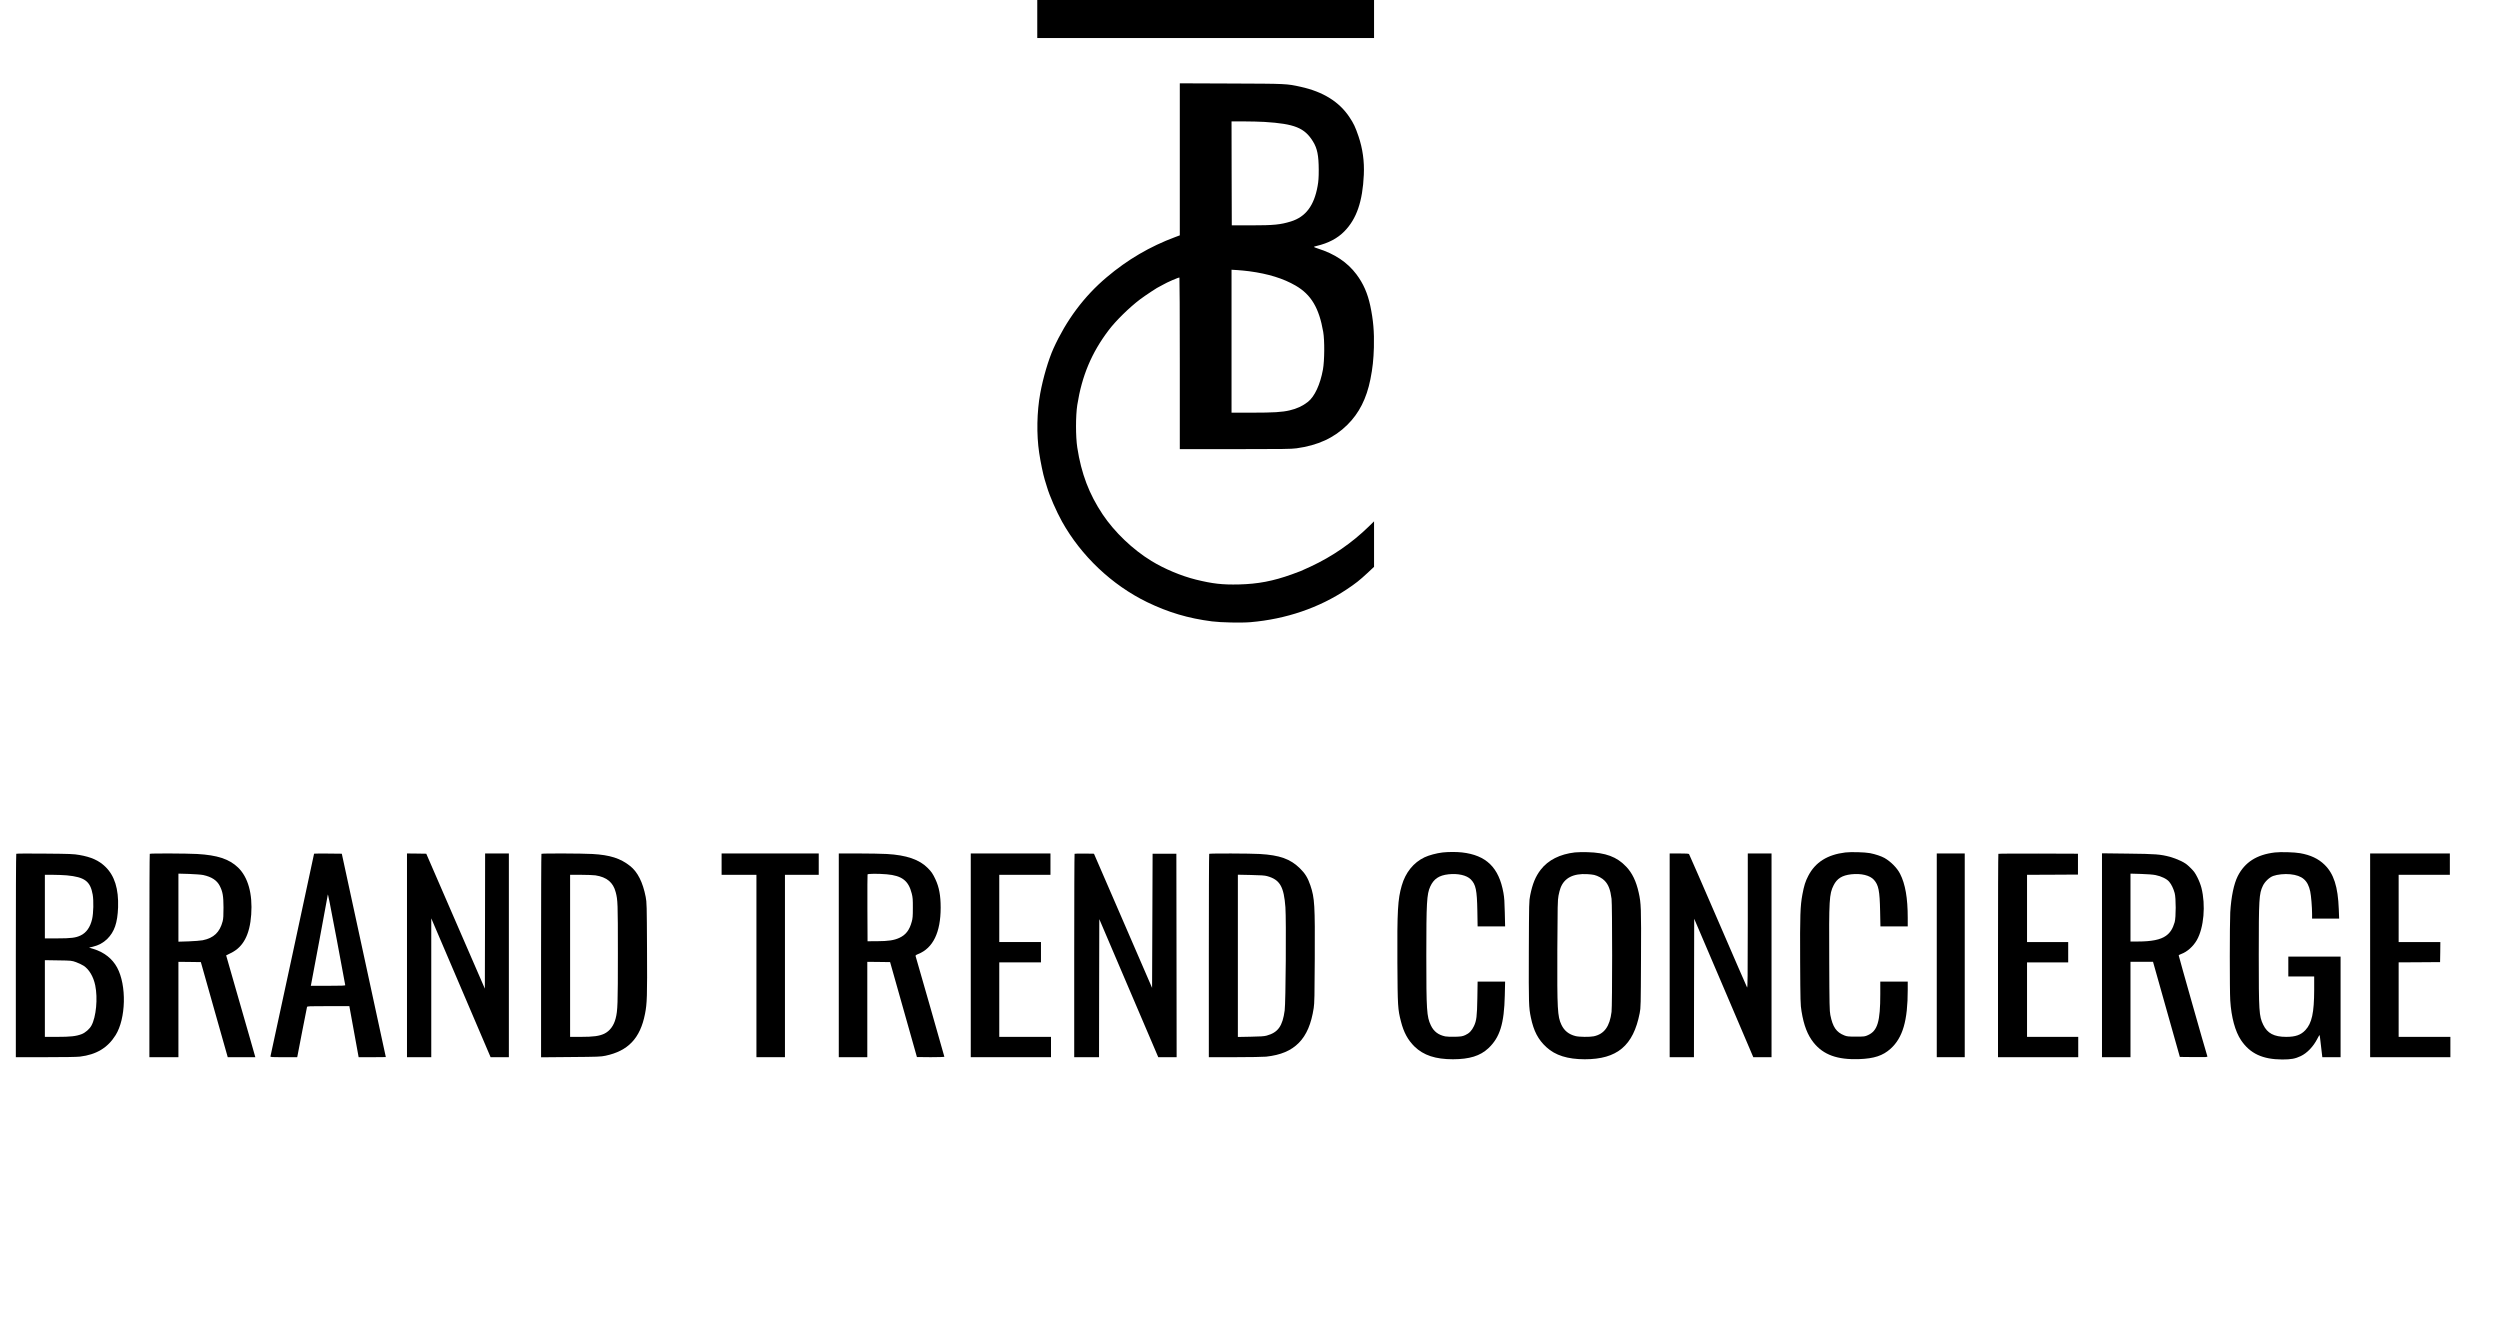 <svg width="150" height="79" viewBox="0 0 150 79" fill="none" xmlns="http://www.w3.org/2000/svg">
<path d="M62.236 1.141V2.282H72.34H82.443V1.141V1.26362e-05H72.34H62.236V1.141Z" fill="black"/>
<path d="M70.788 9.56V14.121L70.512 14.224C69.001 14.787 67.649 15.578 66.401 16.635C65.046 17.776 63.975 19.214 63.205 20.915C62.905 21.584 62.585 22.668 62.414 23.603C62.211 24.707 62.186 26.07 62.35 27.167C62.436 27.739 62.585 28.455 62.683 28.777C62.737 28.949 62.8 29.152 62.822 29.23C62.974 29.749 63.38 30.681 63.722 31.297C64.871 33.354 66.712 35.098 68.824 36.127C70.097 36.743 71.288 37.099 72.72 37.283C73.246 37.352 74.497 37.377 75.035 37.33C77.157 37.149 79.149 36.468 80.796 35.367C81.341 35.005 81.569 34.823 82.041 34.386L82.443 34.01V32.644V31.281L82.12 31.597C81.116 32.575 79.944 33.385 78.642 33.992C78.031 34.276 78.041 34.273 77.512 34.461C76.381 34.867 75.478 35.039 74.335 35.067C73.344 35.089 72.767 35.026 71.754 34.776C70.873 34.557 69.86 34.132 69.09 33.66C67.966 32.976 66.87 31.925 66.16 30.865C65.343 29.64 64.878 28.418 64.637 26.854C64.536 26.201 64.536 24.947 64.637 24.297C64.913 22.55 65.495 21.162 66.525 19.805C66.949 19.245 67.757 18.451 68.406 17.96C68.726 17.72 69.524 17.194 69.572 17.194C69.584 17.194 69.676 17.144 69.781 17.082C70.002 16.947 70.728 16.632 70.766 16.654C70.778 16.66 70.788 18.979 70.788 21.809V26.948H74.113C76.954 26.948 77.49 26.942 77.794 26.898C79.073 26.723 80.049 26.273 80.837 25.494C81.547 24.794 81.993 23.913 82.225 22.753C82.358 22.084 82.412 21.58 82.434 20.836C82.459 19.914 82.396 19.192 82.218 18.351C82.057 17.601 81.803 17.016 81.388 16.463C80.847 15.741 80.087 15.231 79.064 14.909C78.937 14.868 78.833 14.828 78.833 14.815C78.833 14.803 78.909 14.775 79 14.756C79.704 14.59 80.255 14.299 80.663 13.88C81.398 13.13 81.756 12.086 81.829 10.489C81.867 9.676 81.759 8.91 81.509 8.175C81.322 7.625 81.218 7.403 80.964 7.025C80.353 6.106 79.387 5.505 78.041 5.208C77.189 5.021 77.217 5.024 73.87 5.011L70.788 4.999V9.56ZM75.871 7.315C77.677 7.428 78.275 7.669 78.779 8.488C79.038 8.907 79.121 9.329 79.124 10.192C79.124 10.667 79.108 10.879 79.057 11.161C78.848 12.339 78.342 13.011 77.455 13.287C76.828 13.48 76.432 13.521 75.064 13.521H73.907L73.898 10.401L73.892 7.284H74.626C75.032 7.284 75.593 7.3 75.871 7.315ZM74.953 16.275C76.099 16.428 76.996 16.707 77.74 17.138C78.668 17.676 79.146 18.479 79.393 19.914C79.482 20.43 79.472 21.64 79.377 22.171C79.213 23.072 78.877 23.794 78.478 24.11C78.167 24.357 77.803 24.525 77.379 24.622C76.926 24.729 76.403 24.76 75.136 24.76H73.892V20.474V16.184L74.25 16.206C74.443 16.219 74.763 16.25 74.953 16.275Z" fill="black"/>
<path d="M86.554 51.148C86.199 51.189 85.734 51.314 85.471 51.439C84.812 51.752 84.331 52.349 84.106 53.13C83.865 53.959 83.827 54.656 83.843 57.757C83.859 60.389 83.868 60.552 84.058 61.29C84.223 61.943 84.473 62.4 84.872 62.794C85.414 63.319 86.13 63.556 87.178 63.556C88.169 63.553 88.809 63.356 89.303 62.894C89.994 62.243 90.25 61.424 90.288 59.717L90.307 58.898H89.484H88.657L88.641 59.889C88.622 60.987 88.591 61.24 88.436 61.568C88.306 61.84 88.154 61.999 87.916 62.106C87.736 62.184 87.675 62.193 87.302 62.206C87.064 62.212 86.817 62.203 86.716 62.184C86.298 62.096 86.022 61.887 85.848 61.515C85.604 60.999 85.579 60.624 85.579 57.354C85.579 54.15 85.607 53.653 85.813 53.196C86.025 52.733 86.339 52.521 86.909 52.458C87.479 52.396 88.001 52.514 88.249 52.765C88.549 53.074 88.619 53.399 88.641 54.653L88.657 55.584H89.484H90.307L90.288 54.762C90.276 54.131 90.257 53.859 90.206 53.571C89.934 52.049 89.177 51.311 87.716 51.145C87.384 51.108 86.899 51.111 86.554 51.148Z" fill="black"/>
<path d="M94.495 51.145C93.595 51.248 92.889 51.605 92.445 52.18C92.129 52.59 91.951 53.024 91.812 53.718C91.742 54.062 91.742 54.115 91.73 57.101C91.72 60.246 91.726 60.446 91.853 61.055C92.021 61.862 92.287 62.375 92.781 62.828C93.316 63.322 94.058 63.556 95.087 63.556C97.028 63.556 97.998 62.744 98.381 60.79C98.447 60.458 98.447 60.349 98.46 57.538C98.476 54.431 98.466 54.203 98.321 53.552C98.172 52.877 97.931 52.377 97.573 52.002C97.013 51.408 96.341 51.158 95.239 51.13C94.97 51.123 94.634 51.13 94.495 51.145ZM95.651 52.496C95.872 52.549 96.129 52.69 96.275 52.84C96.506 53.074 96.626 53.39 96.693 53.928C96.74 54.287 96.74 60.352 96.693 60.712C96.585 61.593 96.252 62.046 95.625 62.178C95.381 62.228 94.751 62.221 94.532 62.165C94.124 62.062 93.855 61.843 93.684 61.484C93.449 60.983 93.427 60.571 93.44 56.976C93.453 54.306 93.459 54.009 93.51 53.74C93.541 53.577 93.595 53.368 93.63 53.281C93.855 52.677 94.396 52.399 95.239 52.449C95.388 52.455 95.571 52.477 95.651 52.496Z" fill="black"/>
<path d="M110.72 51.148C109.643 51.28 108.921 51.733 108.496 52.552C108.325 52.88 108.243 53.137 108.145 53.662C108.015 54.368 107.996 54.894 108.009 57.679C108.021 60.127 108.028 60.28 108.091 60.674C108.23 61.531 108.452 62.103 108.823 62.565C109.409 63.291 110.242 63.591 111.543 63.547C112.443 63.516 112.975 63.341 113.437 62.922C114.166 62.262 114.464 61.243 114.464 59.389V58.898H113.64H112.817V59.642C112.817 61.296 112.652 61.846 112.082 62.106C111.889 62.193 111.87 62.197 111.36 62.197C110.891 62.197 110.818 62.187 110.66 62.125C110.178 61.934 109.963 61.621 109.82 60.899C109.773 60.665 109.763 60.283 109.754 57.648C109.735 53.974 109.754 53.643 110.014 53.124C110.219 52.712 110.523 52.521 111.075 52.458C111.673 52.393 112.193 52.518 112.436 52.79C112.715 53.105 112.782 53.44 112.807 54.669L112.826 55.584H113.643H114.464V55.075C114.464 53.878 114.318 53.04 114.004 52.427C113.824 52.074 113.45 51.696 113.067 51.477C112.877 51.37 112.522 51.252 112.202 51.189C111.892 51.13 111.056 51.108 110.72 51.148Z" fill="black"/>
<path d="M136.492 51.148C135.405 51.276 134.69 51.733 134.265 52.568C134.031 53.033 133.872 53.803 133.815 54.74C133.781 55.388 133.777 59.414 133.815 60.027C133.879 61.033 134.107 61.884 134.465 62.415C135.003 63.212 135.757 63.566 136.935 63.569C137.461 63.569 137.708 63.525 138.044 63.366C138.424 63.188 138.804 62.791 139.038 62.328C139.105 62.193 139.168 62.093 139.178 62.109C139.184 62.121 139.225 62.425 139.263 62.781L139.339 63.431H139.887H140.435V60.414V57.398H138.867H137.299V57.992V58.586H138.075H138.851V59.389C138.848 60.768 138.712 61.399 138.316 61.815C138.047 62.1 137.727 62.212 137.173 62.212C136.441 62.212 136.042 61.999 135.792 61.484C135.542 60.962 135.526 60.705 135.526 57.307C135.526 53.925 135.545 53.624 135.77 53.152C135.887 52.902 136.159 52.643 136.39 52.558C136.644 52.465 137.074 52.421 137.417 52.455C138.136 52.53 138.471 52.818 138.614 53.49C138.668 53.743 138.725 54.428 138.725 54.84V55.116H139.539H140.349L140.327 54.547C140.277 53.196 140.026 52.421 139.469 51.88C139.098 51.52 138.633 51.302 138.009 51.192C137.667 51.13 136.837 51.108 136.492 51.148Z" fill="black"/>
<path d="M0.976 51.227C0.96 51.239 0.95 53.99 0.95 57.341V63.431H2.733C3.836 63.431 4.621 63.419 4.798 63.397C5.783 63.278 6.461 62.869 6.936 62.109C7.557 61.115 7.605 59.12 7.028 58.054C6.74 57.52 6.252 57.135 5.609 56.938L5.343 56.857L5.568 56.804C5.916 56.722 6.192 56.572 6.433 56.338C6.867 55.907 7.05 55.372 7.085 54.443C7.123 53.337 6.876 52.543 6.322 52.005C5.935 51.63 5.482 51.423 4.76 51.298C4.421 51.239 4.235 51.23 2.692 51.217C1.761 51.208 0.988 51.211 0.976 51.227ZM4.007 52.521C5.083 52.624 5.419 52.871 5.562 53.678C5.625 54.046 5.609 54.79 5.527 55.147C5.413 55.635 5.182 55.963 4.836 56.128C4.542 56.269 4.257 56.303 3.436 56.303H2.692V54.397V52.489H3.177C3.44 52.489 3.817 52.505 4.007 52.521ZM4.561 57.729C4.71 57.782 4.916 57.879 5.017 57.945C5.346 58.16 5.606 58.598 5.714 59.123C5.875 59.896 5.768 61.021 5.486 61.534C5.372 61.743 5.115 61.968 4.893 62.05C4.564 62.175 4.228 62.212 3.433 62.212H2.692V59.911V57.61L3.493 57.623C4.285 57.635 4.295 57.635 4.561 57.729Z" fill="black"/>
<path d="M8.986 51.23C8.973 51.239 8.963 53.99 8.963 57.341V63.431H9.834H10.705V60.571V57.71L11.377 57.717L12.051 57.726L12.856 60.577L13.664 63.431H14.49H15.32L15.01 62.343C14.839 61.746 14.443 60.374 14.132 59.289L13.569 57.323L13.847 57.185C14.595 56.826 14.988 56.085 15.073 54.875C15.162 53.627 14.883 52.63 14.284 52.052C13.755 51.542 13.043 51.308 11.83 51.239C11.218 51.205 9.017 51.195 8.986 51.23ZM12.194 52.502C12.697 52.611 13.014 52.818 13.185 53.152C13.363 53.502 13.407 53.756 13.41 54.443C13.41 54.928 13.401 55.115 13.36 55.275C13.188 55.935 12.827 56.282 12.159 56.416C12.029 56.441 11.649 56.469 11.317 56.482L10.705 56.501V54.459V52.418L11.348 52.436C11.7 52.449 12.08 52.477 12.194 52.502Z" fill="black"/>
<path d="M18.845 51.22C18.845 51.245 16.248 63.319 16.229 63.375C16.213 63.428 16.264 63.431 17.021 63.431H17.831L17.847 63.363C17.857 63.322 17.987 62.656 18.132 61.884C18.281 61.108 18.411 60.452 18.421 60.421C18.436 60.371 18.525 60.368 19.697 60.368H20.961L20.976 60.452C20.986 60.502 21.11 61.19 21.255 61.984L21.518 63.431H22.335C22.785 63.431 23.152 63.428 23.149 63.422C23.149 63.419 22.554 60.671 21.828 57.319L20.508 51.223L19.675 51.214C19.219 51.211 18.845 51.214 18.845 51.22ZM20.207 56.382C20.485 57.86 20.714 59.086 20.714 59.108C20.714 59.139 20.501 59.148 19.681 59.148H18.648L18.664 59.077C18.686 58.998 19.668 53.712 19.668 53.684C19.668 53.562 19.776 54.103 20.207 56.382Z" fill="black"/>
<path d="M24.419 57.319V63.431H25.148H25.876V59.264V55.1L27.656 59.264L29.436 63.431H29.984H30.532V57.319V51.208H29.82H29.107L29.101 55.263L29.091 59.32L27.333 55.272L25.576 51.223L24.999 51.214L24.419 51.208V57.319Z" fill="black"/>
<path d="M32.486 51.23C32.474 51.239 32.464 53.99 32.464 57.341V63.438L34.248 63.422C35.888 63.41 36.05 63.403 36.328 63.344C37.694 63.056 38.416 62.29 38.701 60.83C38.824 60.205 38.837 59.795 38.821 56.913C38.808 54.281 38.805 54.146 38.742 53.818C38.571 52.937 38.26 52.318 37.804 51.958C37.225 51.498 36.594 51.298 35.546 51.239C34.947 51.205 32.518 51.195 32.486 51.23ZM35.727 52.521C36.408 52.627 36.791 52.943 36.943 53.534C37.066 54.003 37.073 54.175 37.073 57.21C37.073 60.252 37.06 60.64 36.94 61.102C36.829 61.543 36.585 61.865 36.252 62.025C35.952 62.165 35.6 62.212 34.852 62.212H34.206V57.351V52.489H34.865C35.226 52.489 35.613 52.505 35.727 52.521Z" fill="black"/>
<path d="M43.296 51.849V52.489H44.341H45.386V57.96V63.431H46.241H47.097V57.96V52.489H48.11H49.124V51.849V51.208H46.21H43.296V51.849Z" fill="black"/>
<path d="M50.327 57.319V63.431H51.182H52.038V60.571V57.71L52.722 57.717L53.406 57.726L54.21 60.571C54.654 62.134 55.015 63.419 55.015 63.422C55.015 63.428 55.385 63.431 55.838 63.431C56.291 63.431 56.662 63.419 56.662 63.406C56.662 63.384 54.996 57.557 54.935 57.363C54.923 57.326 54.961 57.294 55.094 57.241C55.984 56.885 56.44 55.941 56.44 54.459C56.44 53.734 56.348 53.23 56.123 52.752C55.977 52.44 55.886 52.302 55.67 52.086C55.167 51.574 54.388 51.305 53.209 51.239C52.905 51.223 52.133 51.208 51.493 51.208H50.327V57.319ZM53.206 52.458C54.118 52.539 54.511 52.84 54.704 53.609C54.764 53.843 54.774 53.965 54.771 54.475C54.771 54.975 54.761 55.106 54.704 55.306C54.568 55.81 54.343 56.097 53.96 56.272C53.64 56.419 53.304 56.469 52.639 56.472L52.053 56.475L52.044 54.49C52.041 53.399 52.044 52.486 52.053 52.465C52.072 52.418 52.684 52.414 53.206 52.458Z" fill="black"/>
<path d="M58.246 57.319V63.431H60.653H63.06V62.822V62.212H61.508H59.956V59.977V57.742H61.207H62.458V57.132V56.522H61.207H59.956V54.506V52.489H61.492H63.028V51.849V51.208H60.637H58.246V57.319Z" fill="black"/>
<path d="M64.475 51.227C64.463 51.239 64.453 53.99 64.453 57.341V63.431H65.197H65.942L65.948 59.289L65.958 55.147L67.475 58.701C68.311 60.658 69.106 62.522 69.245 62.844L69.495 63.431H70.046H70.598L70.591 57.326L70.582 51.223H69.869H69.156L69.141 55.25L69.125 59.273L67.383 55.25L65.638 51.223L65.068 51.214C64.754 51.211 64.488 51.217 64.475 51.227Z" fill="black"/>
<path d="M72.552 51.23C72.539 51.239 72.53 53.99 72.53 57.341V63.431H74.107C74.972 63.431 75.811 63.416 75.966 63.4C76.847 63.303 77.471 63.041 77.936 62.565C78.395 62.096 78.677 61.431 78.823 60.48C78.867 60.186 78.877 59.742 78.886 57.523C78.902 54.297 78.88 53.887 78.624 53.127C78.468 52.671 78.31 52.408 77.993 52.099C77.42 51.536 76.78 51.308 75.586 51.239C75 51.205 72.584 51.198 72.552 51.23ZM76.03 52.568C76.793 52.78 77.034 53.193 77.125 54.44C77.179 55.228 77.144 60.142 77.081 60.624C76.954 61.571 76.682 61.95 75.998 62.137C75.855 62.178 75.621 62.193 75.041 62.203L74.272 62.218V57.351V52.483L75.057 52.499C75.659 52.511 75.884 52.527 76.03 52.568Z" fill="black"/>
<path d="M100.18 57.319V63.431H100.908H101.637L101.643 59.277L101.652 55.125L103.426 59.277L105.197 63.431H105.745H106.292V57.319V51.208H105.58H104.867V55.263C104.864 58.667 104.858 59.308 104.823 59.242C104.798 59.198 104.012 57.391 103.078 55.225C102.14 53.059 101.361 51.267 101.342 51.245C101.32 51.217 101.162 51.208 100.747 51.208H100.18V57.319Z" fill="black"/>
<path d="M116.206 57.319V63.431H117.045H117.884V57.319V51.208H117.045H116.206V57.319Z" fill="black"/>
<path d="M119.902 51.23C119.889 51.239 119.88 53.99 119.88 57.341V63.431H122.287H124.694V62.822V62.212H123.158H121.622V59.977V57.742H122.857H124.092V57.132V56.522H122.857H121.622V54.506V52.489L123.152 52.483L124.678 52.474V51.849V51.223L122.3 51.214C120.992 51.211 119.912 51.217 119.902 51.23Z" fill="black"/>
<path d="M126.119 57.316V63.431H126.974H127.829V60.571V57.71H128.504H129.182L129.986 60.562L130.791 63.416L131.624 63.425C132.409 63.431 132.457 63.428 132.441 63.378C132.302 62.944 130.715 57.345 130.721 57.319C130.731 57.304 130.8 57.263 130.883 57.235C131.234 57.107 131.595 56.782 131.811 56.404C132.232 55.663 132.349 54.312 132.086 53.271C132.042 53.096 131.944 52.84 131.845 52.646C131.706 52.371 131.64 52.277 131.418 52.061C131.199 51.846 131.104 51.78 130.832 51.648C130.651 51.561 130.37 51.455 130.205 51.411C129.606 51.255 129.35 51.236 127.681 51.217L126.119 51.198V57.316ZM129.334 52.505C129.679 52.574 130.015 52.736 130.154 52.908C130.287 53.068 130.404 53.306 130.48 53.584C130.563 53.881 130.563 55.041 130.48 55.331C130.366 55.725 130.211 55.969 129.955 56.15C129.625 56.385 129.093 56.491 128.257 56.491H127.829V54.453V52.418L128.457 52.436C128.827 52.446 129.185 52.474 129.334 52.505Z" fill="black"/>
<path d="M142.208 57.319V63.431H144.616H147.023V62.822V62.212H145.471H143.919V59.977V57.742L145.164 57.735L146.405 57.726L146.415 57.123L146.421 56.522H145.17H143.919V54.506V52.489H145.455H146.991V51.849V51.208H144.6H142.208V57.319Z" fill="black"/>
</svg>
